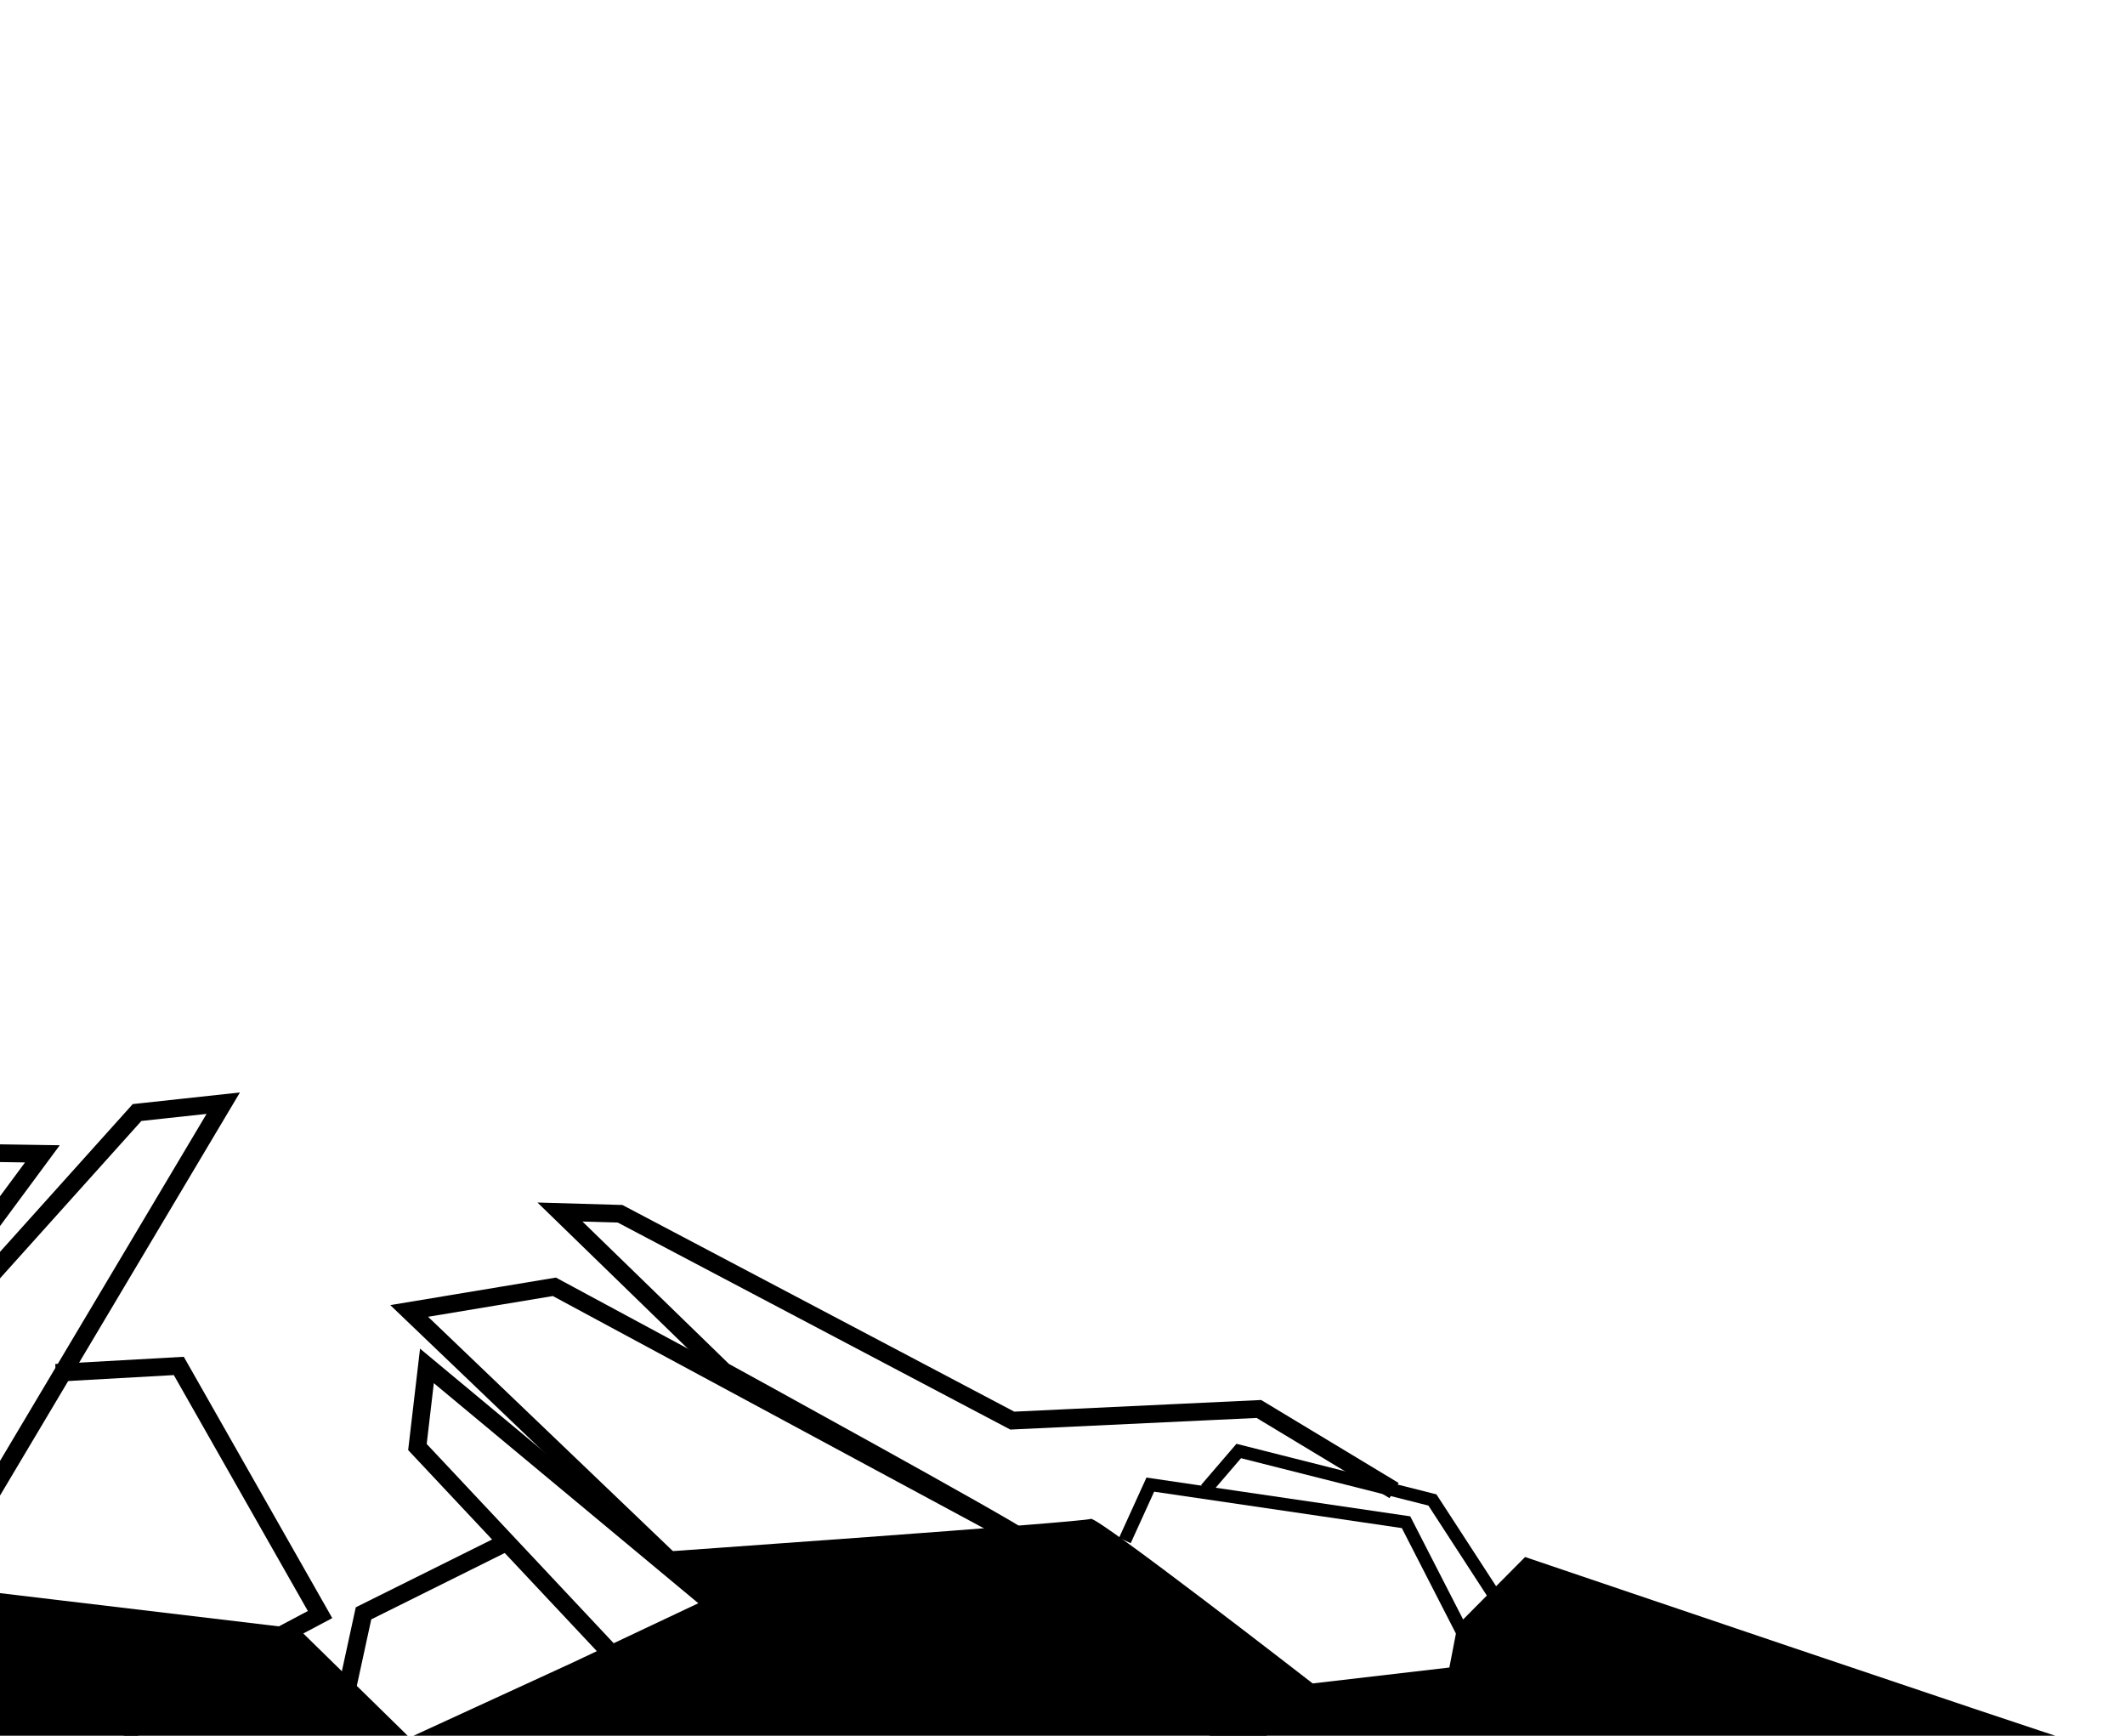 <?xml version="1.0" encoding="UTF-8"?>
<!-- Created with Inkscape (http://www.inkscape.org/) -->
<svg width="1200" height="980" version="1.1" viewBox="0 0 317.5 259.29" xmlns="http://www.w3.org/2000/svg">
 <g stroke="#050a00" stroke-width=".265">
  <circle cx="349.6" cy="88.869" r="0"/>
  <circle cx="349.6" cy="88.869" r="0"/>
  <circle cx="328.35" cy="134.83" r="0"/>
  <circle cx="328.35" cy="134.83" r="0"/>
 </g>
 <g fill="none" stroke="#000">
  <path d="m204.96 258.03-122.13-65.8-21.693 3.606 48.029 45.965 79.999 17.984" stroke-width="2.646"/>
  <path d="m109.17 241.8-45.381-37.754-1.42 12.118 36.166 38.532 80.678 2.916-0.69 0.098" stroke-width="2.646"/>
  <path d="m168.07 230.13 3.799-8.349 38.21 5.615 11.652 22.723-16.775 7.913" stroke-width="1.919"/>
  <path d="m180.17 222.48 4.913-5.722 28.937 7.315 12.959 19.948-6.216 3.458 0.972 2.64" stroke-width="1.919"/>
  <path d="m20.599 259.33c-3.113-2.593-28.185-25.754-28.185-25.754l40.942-68.777-12.877 1.396-54.216 60.351 40.071-54.179-8.977-0.138-173.51 87.97 193.58-2.901" stroke-width="2.646"/>
  <path d="m8.33 205.08 18.386-1.029 21.106 37.141-30.395 16.103" stroke-width="2.646"/>
 </g>
 <path d="m309.28 259.99c-3.773-1.058-81.413-27.396-81.413-27.396l-10.09 10.166-1.225 6.342-20.422 2.379s-32.291-25.065-33.149-24.585-66.174 5.079-66.174 5.079l8.511 7.065-19.764 9.33-24.362 11.195-16.604-16.262-49.121-5.852-29.204-10.902s-9.672-15.155-10.656-14.931c-0.984 0.224-83.131 16.984-83.131 16.984l-239.72 47.353z"/>
 <path d="m152.88 229.92c-1.285-1.251-44.764-25.099-44.764-25.099l-24.452-23.763 8.986 0.261 58.597 30.899 36.846-1.739 20.196 12.186" fill="none" stroke="#000" stroke-width="2.646"/>
 <path d="m75.204 230.62-20.891 10.389-3.175 14.611" fill="none" stroke="#000" stroke-width="2.646"/>
</svg>
